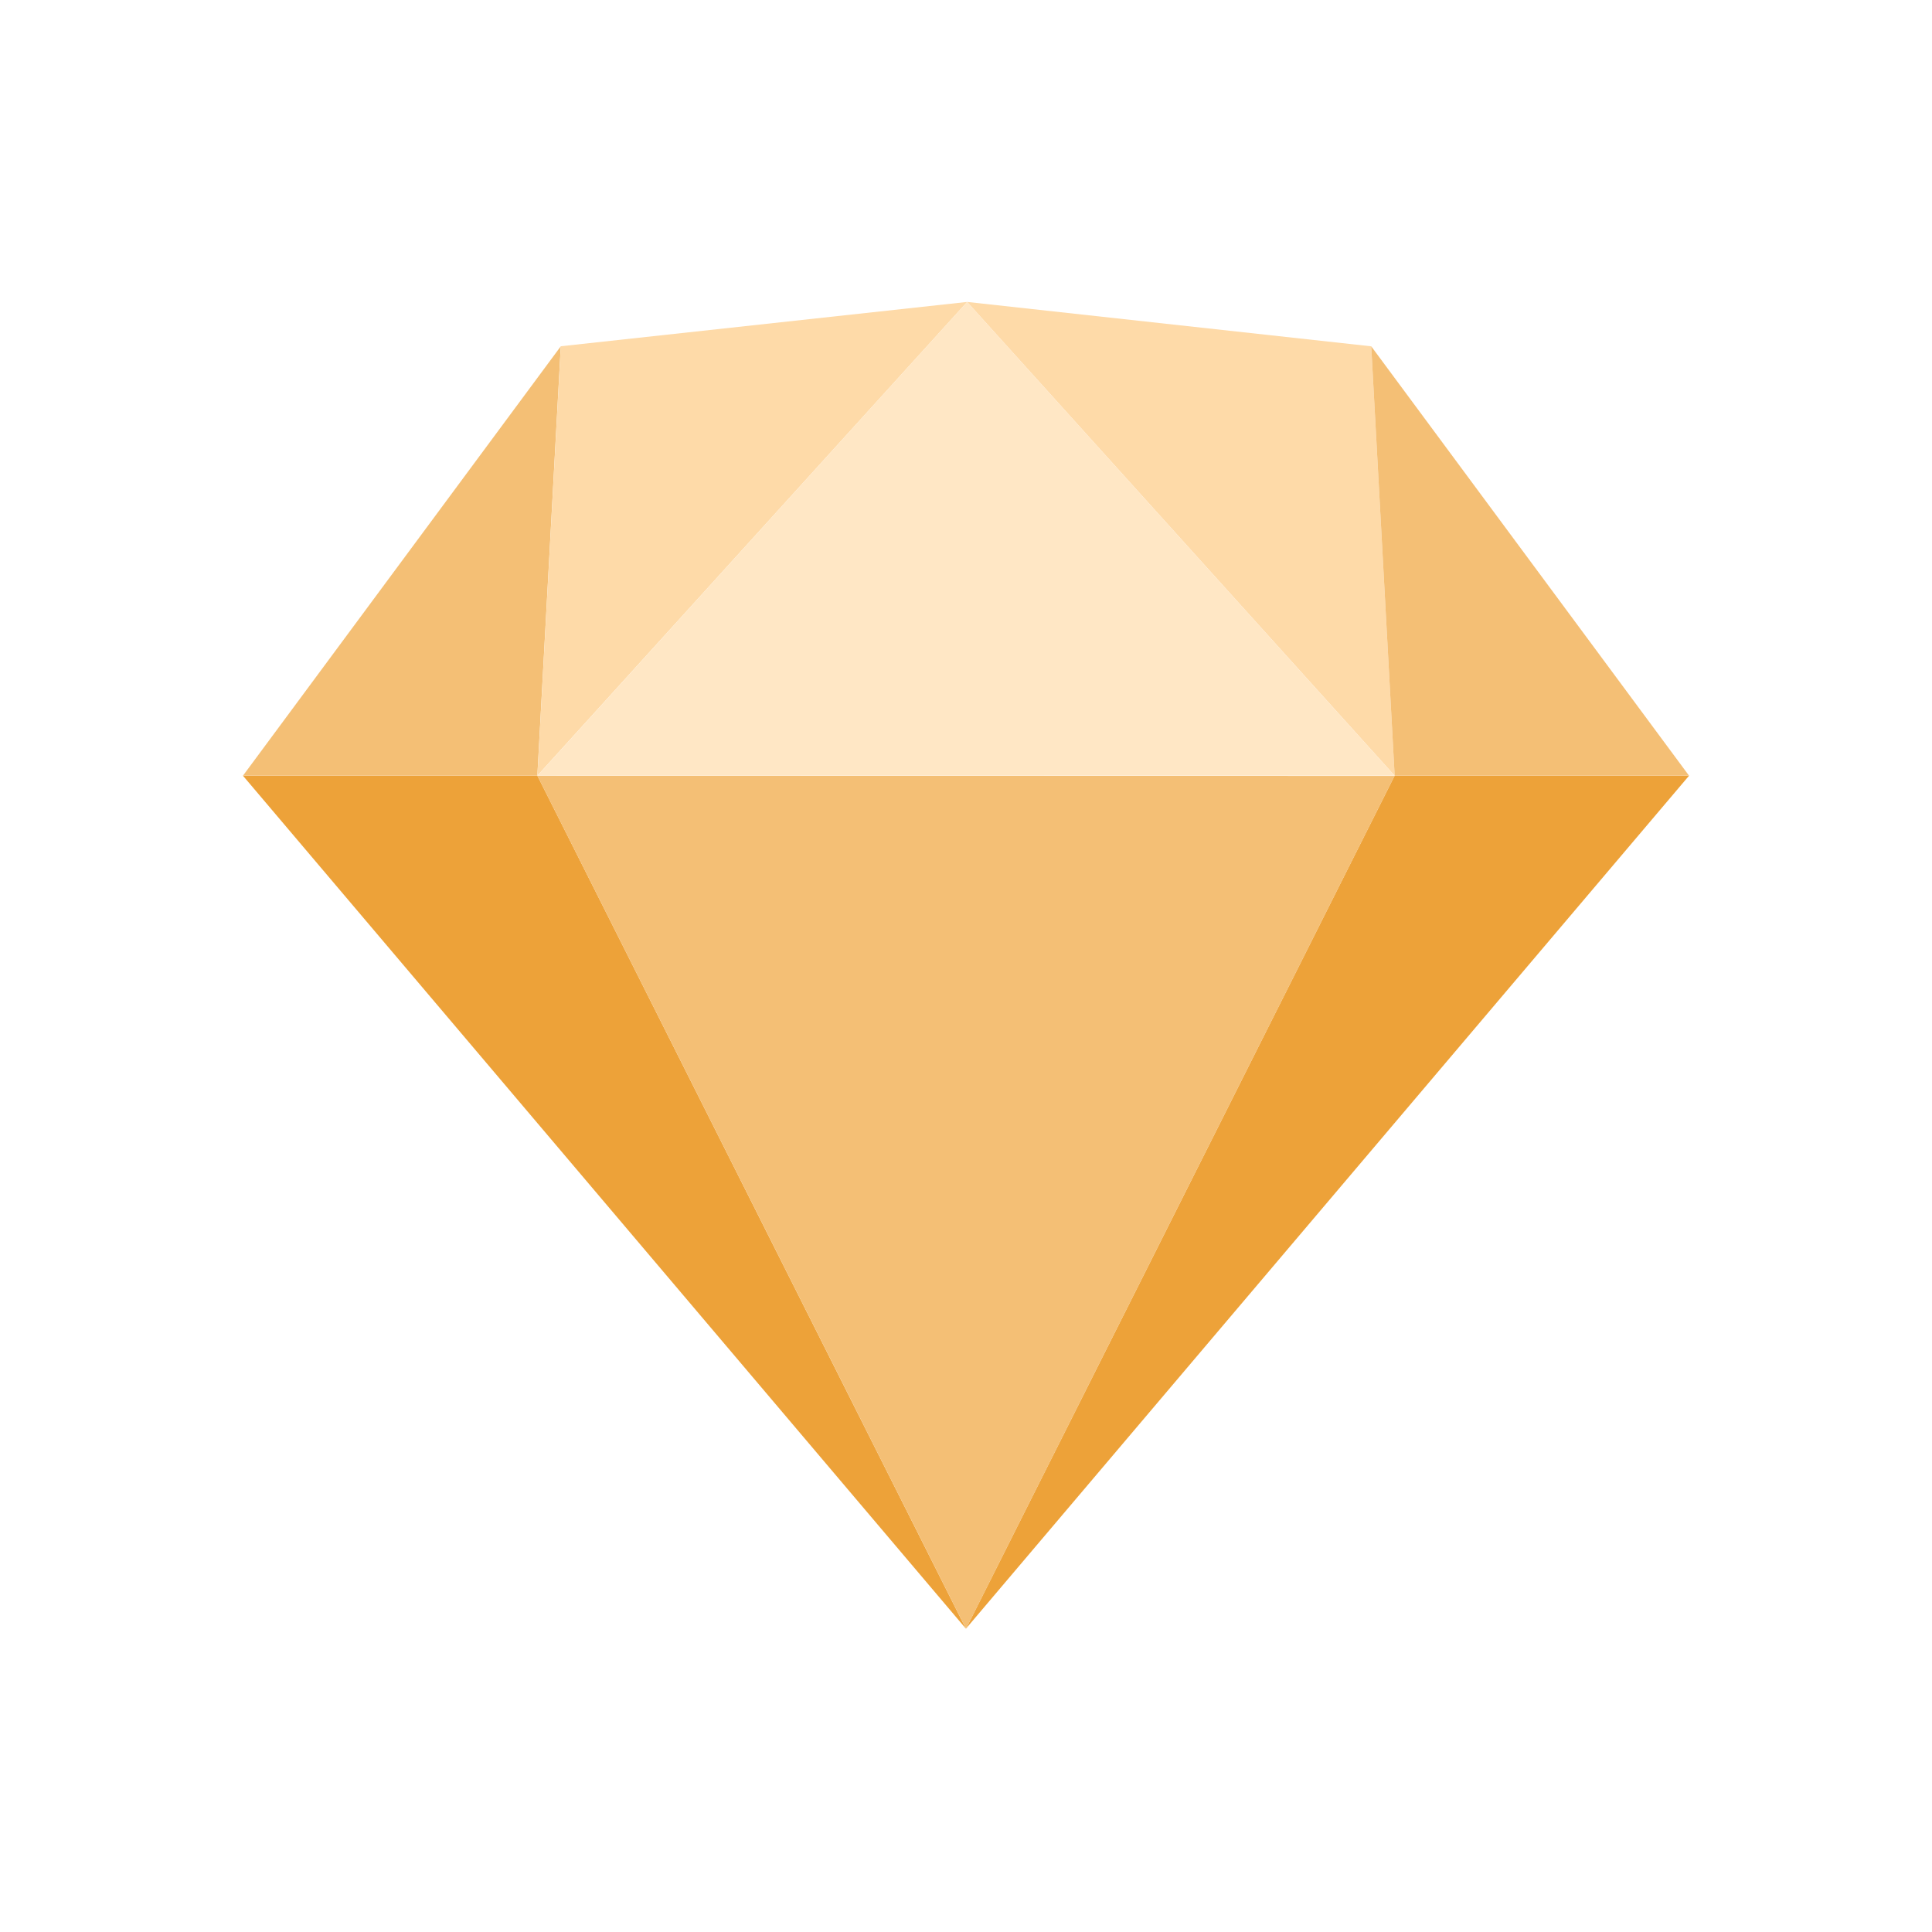 <svg xmlns="http://www.w3.org/2000/svg" width="32" height="32"><g fill="none" fill-rule="evenodd"><path fill="#EDA239" d="M23.099 12.848h4.877L16 26.975zM8.901 12.848H4.024L16 26.978z"/><path fill="#F4BF75" d="M8.901 12.849l14.197.003L16 26.977z"/><path fill="#FEDAA8" d="M22.712 5.736l.388 7.112-7.081-7.847z"/><path fill="#F4BF75" d="M22.712 5.736l.388 7.112h4.876zM9.288 5.736L8.9 12.848H4.024z"/><path fill="#FEDAA8" d="M9.289 5.735l-.388 7.112 7.118-7.846z"/><path fill="#FFE7C5" d="M8.902 12.848h14.197l-7.08-7.847z"/></g></svg>